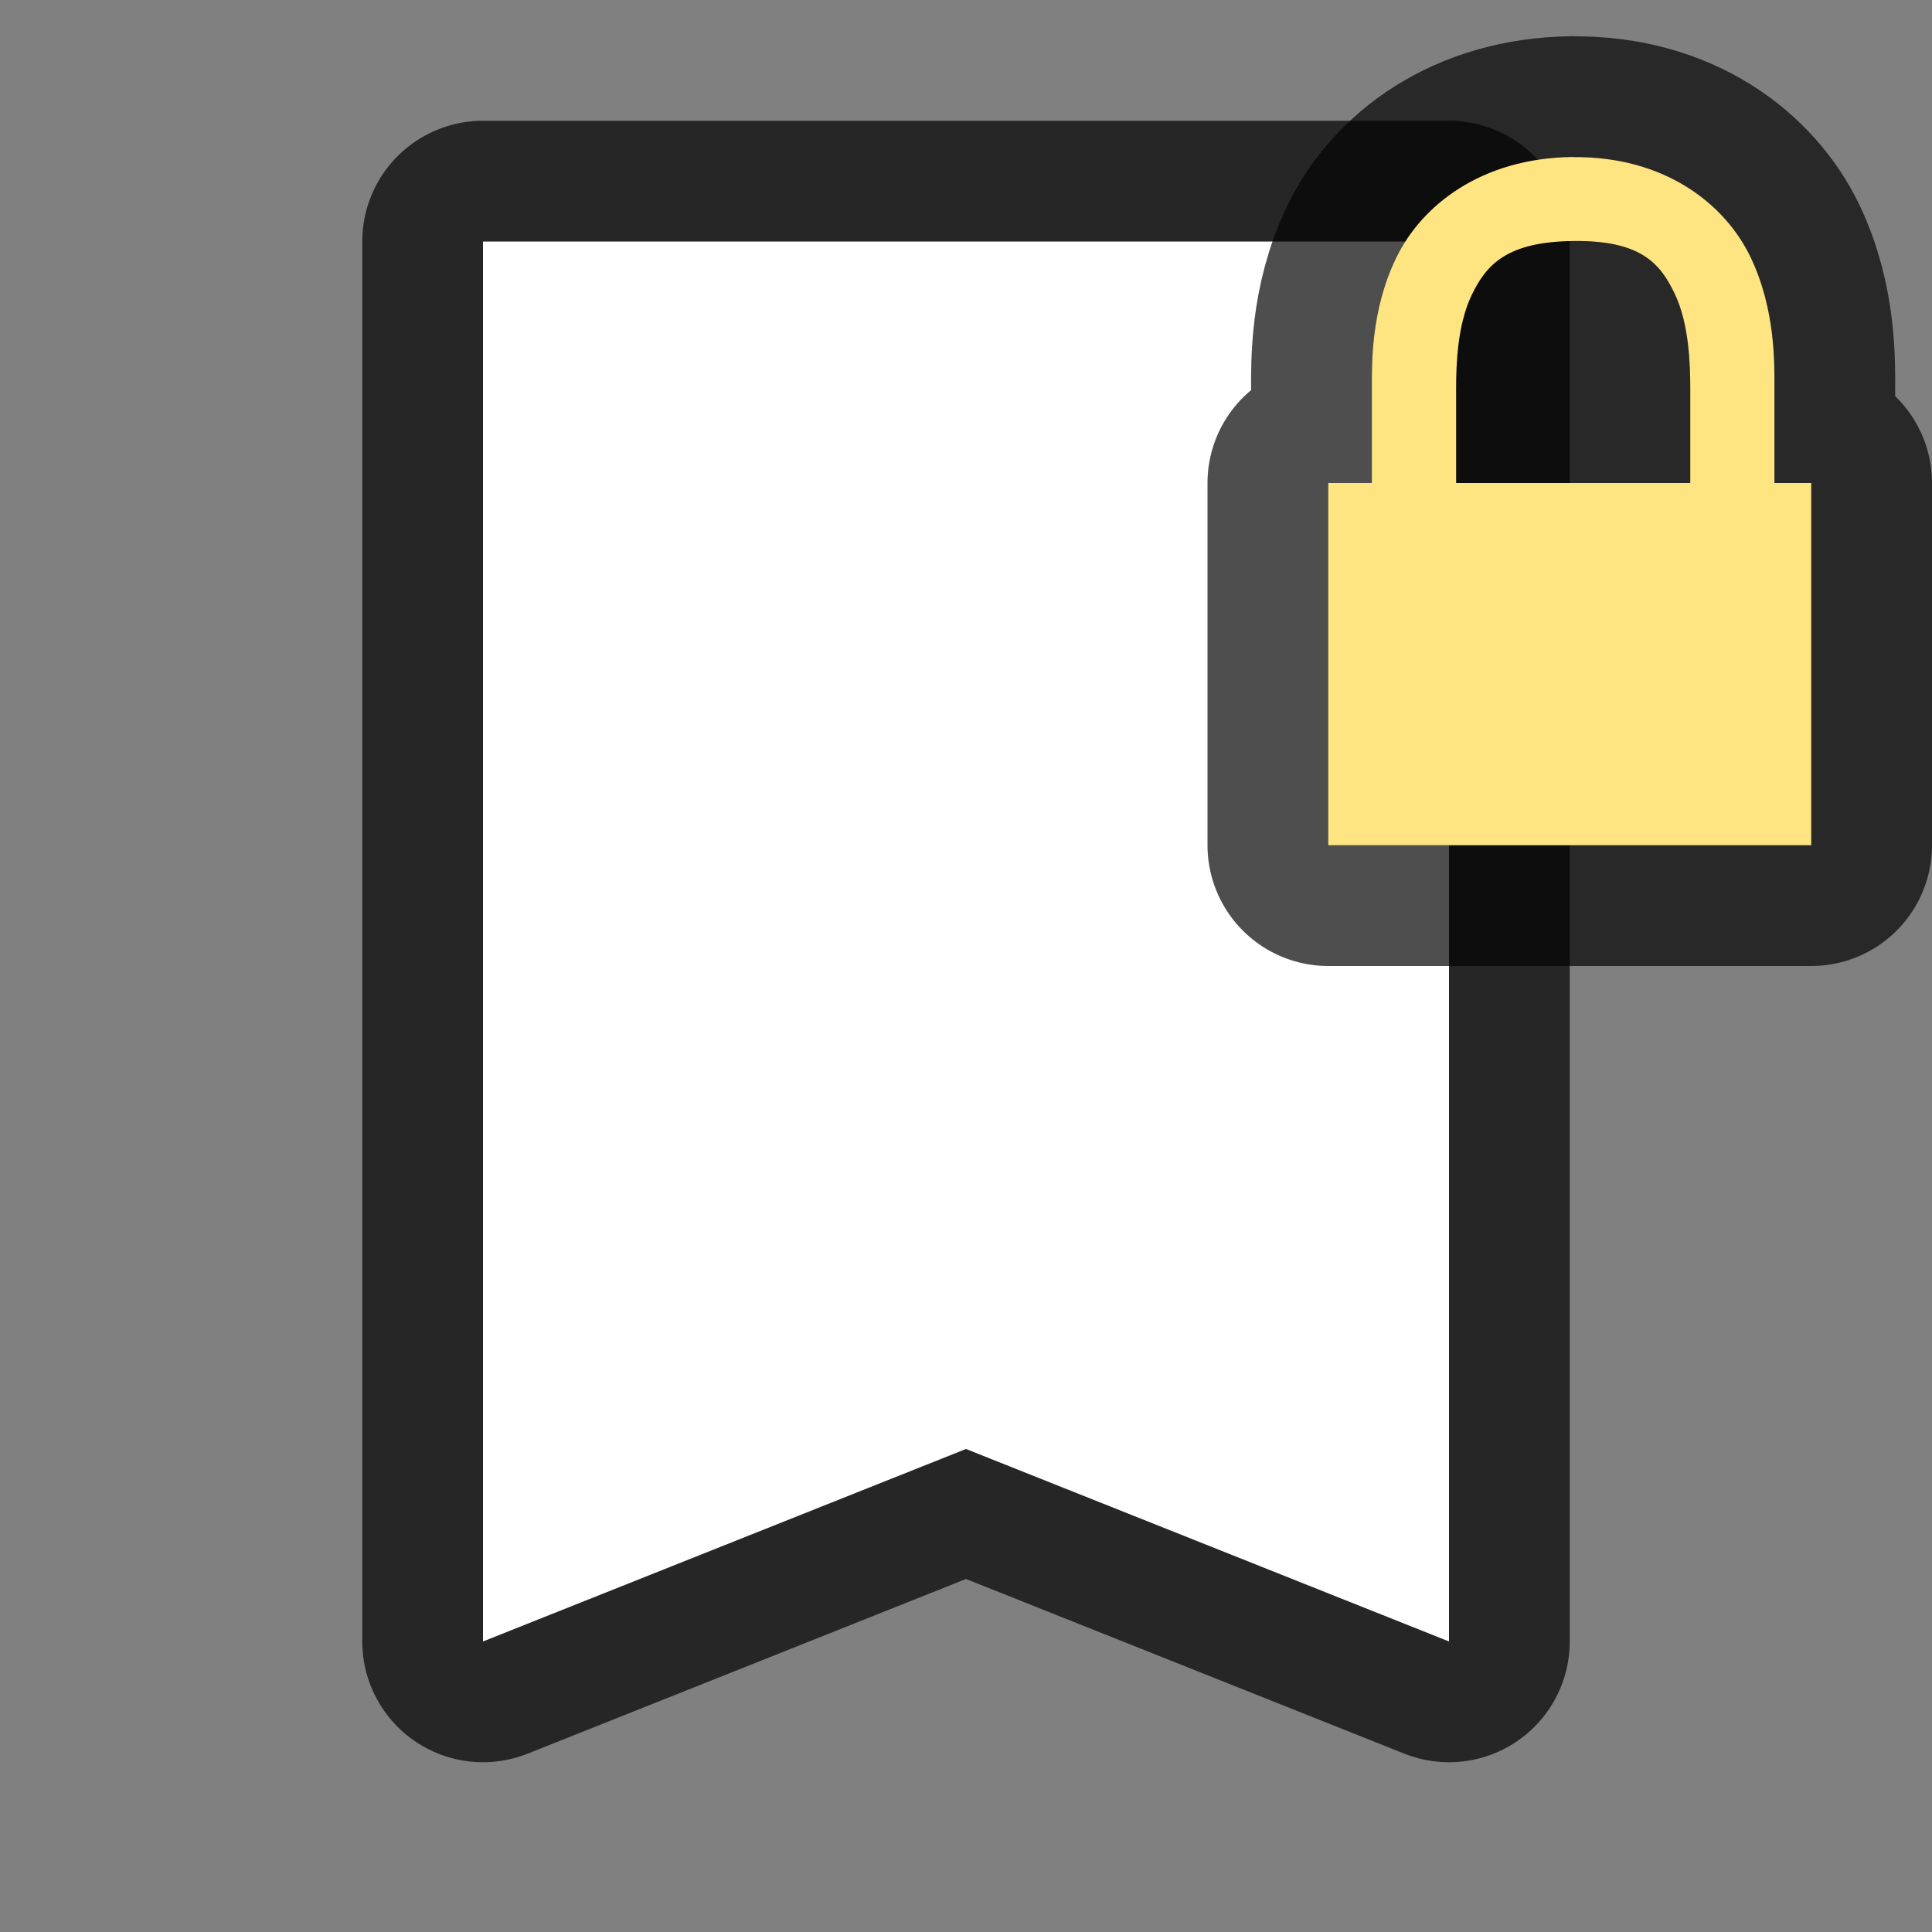 <svg xmlns="http://www.w3.org/2000/svg" viewBox="0 0 16 16"><rect x="0" y="0" width="16" height="16" fill="#808080" stroke="none"/>/&gt;<path style="fill:#000;stroke:#000;stroke-opacity:1;stroke-width:2;stroke-miterlimit:4;stroke-dasharray:none;stroke-linejoin:round;opacity:.7" d="M4 2v11.594L8 12l4 1.594V2H5z"/><path d="M4 2v11.594L8 12l4 1.594V2H5z" style="fill:#fff"/><path d="M13.025 1.3c-.762.009-1.255.404-1.464.839-.21.434-.2.882-.2 1.078V4h.698v-.783c0-.197.01-.528.13-.776.12-.247.287-.44.844-.445.555-.006.716.185.836.436.12.25.129.589.129.785V4h.697v-.783c0-.195.012-.648-.197-1.086-.21-.439-.708-.838-1.473-.83zM11 4h4v3h-4z" style="color:#000;font-style:normal;font-variant:normal;font-weight:400;font-stretch:normal;font-size:medium;line-height:normal;font-family:sans-serif;font-variant-ligatures:normal;font-variant-position:normal;font-variant-caps:normal;font-variant-numeric:normal;font-variant-alternates:normal;font-feature-settings:normal;text-indent:0;text-align:start;text-decoration:none;text-decoration-line:none;text-decoration-style:solid;text-decoration-color:#000;letter-spacing:normal;word-spacing:normal;text-transform:none;writing-mode:lr-tb;direction:ltr;text-orientation:mixed;dominant-baseline:auto;baseline-shift:baseline;text-anchor:start;white-space:normal;shape-padding:0;clip-rule:nonzero;display:inline;overflow:visible;visibility:visible;opacity:.7;isolation:auto;mix-blend-mode:normal;color-interpolation:sRGB;color-interpolation-filters:linearRGB;solid-color:#000;solid-opacity:1;vector-effect:none;fill:#000;fill-opacity:1;fill-rule:nonzero;stroke:#030303;stroke-width:2;stroke-linecap:butt;stroke-linejoin:round;stroke-miterlimit:4;stroke-dasharray:none;stroke-dashoffset:0;stroke-opacity:1;color-rendering:auto;image-rendering:auto;shape-rendering:auto;text-rendering:auto;enable-background:accumulate"/><path style="color:#000;font-style:normal;font-variant:normal;font-weight:400;font-stretch:normal;font-size:medium;line-height:normal;font-family:sans-serif;font-variant-ligatures:normal;font-variant-position:normal;font-variant-caps:normal;font-variant-numeric:normal;font-variant-alternates:normal;font-feature-settings:normal;text-indent:0;text-align:start;text-decoration:none;text-decoration-line:none;text-decoration-style:solid;text-decoration-color:#000;letter-spacing:normal;word-spacing:normal;text-transform:none;writing-mode:lr-tb;direction:ltr;text-orientation:mixed;dominant-baseline:auto;baseline-shift:baseline;text-anchor:start;white-space:normal;shape-padding:0;clip-rule:nonzero;display:inline;overflow:visible;visibility:visible;opacity:1;isolation:auto;mix-blend-mode:normal;color-interpolation:sRGB;color-interpolation-filters:linearRGB;solid-color:#000;solid-opacity:1;vector-effect:none;fill:#fee581;fill-opacity:1;fill-rule:nonzero;stroke:none;stroke-width:.697;stroke-linecap:butt;stroke-linejoin:miter;stroke-miterlimit:4;stroke-dasharray:none;stroke-dashoffset:0;stroke-opacity:1;color-rendering:auto;image-rendering:auto;shape-rendering:auto;text-rendering:auto;enable-background:accumulate" d="M13.025 1.3c-.762.009-1.255.404-1.464.839-.21.434-.2.882-.2 1.078V4h.698v-.783c0-.197.01-.528.13-.776.12-.247.287-.44.844-.445.555-.006.716.185.836.436.12.25.129.589.129.785V4h.697v-.783c0-.195.012-.648-.197-1.086-.21-.439-.708-.838-1.473-.83zM11 4h4v3h-4z"/></svg>